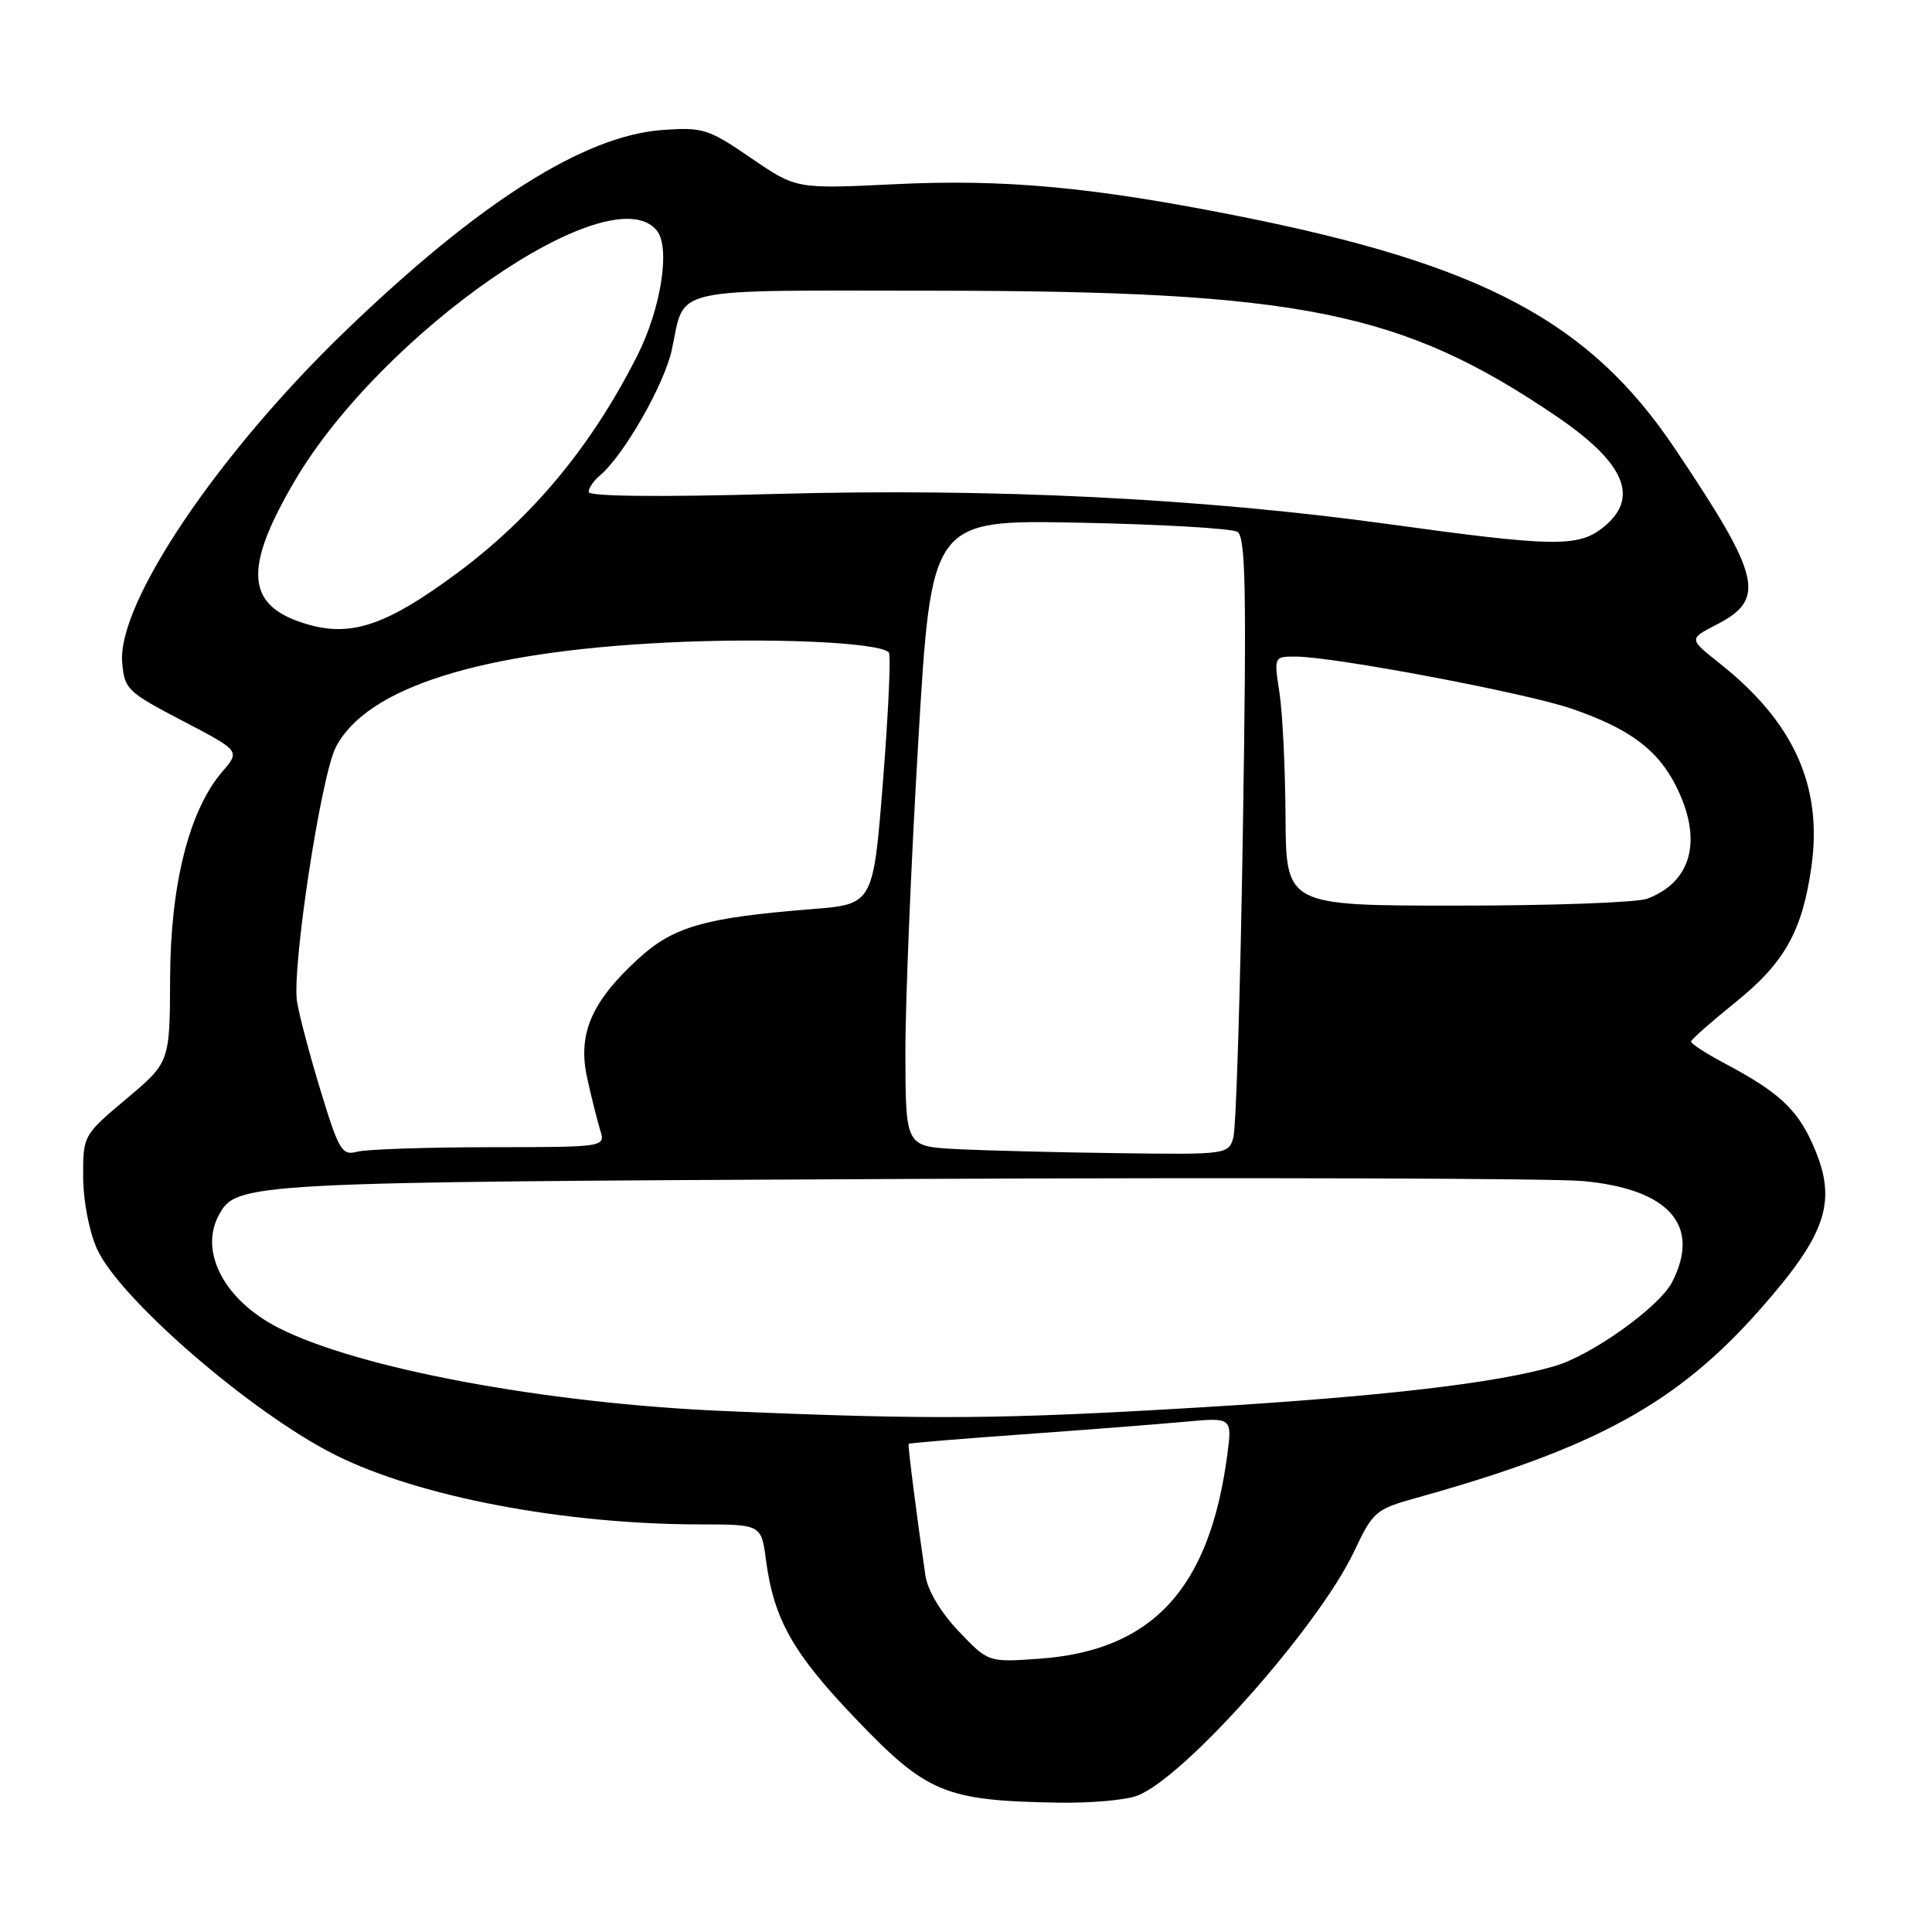 <?xml version="1.0" encoding="UTF-8" standalone="no"?>
<!DOCTYPE svg PUBLIC "-//W3C//DTD SVG 1.1//EN" "http://www.w3.org/Graphics/SVG/1.1/DTD/svg11.dtd" >
<svg xmlns="http://www.w3.org/2000/svg" xmlns:xlink="http://www.w3.org/1999/xlink" version="1.1" viewBox="0 0 256 256">
 <g >
 <path fill="currentColor"
d=" M 150.68 237.94 C 156.89 235.62 174.70 215.56 179.42 205.59 C 181.93 200.27 182.27 199.98 187.77 198.45 C 211.46 191.85 222.25 185.93 233.22 173.50 C 242.23 163.28 243.56 159.03 240.10 151.42 C 238.06 146.92 235.55 144.63 228.63 140.96 C 226.08 139.61 224.03 138.28 224.07 138.00 C 224.11 137.73 226.73 135.41 229.91 132.85 C 236.47 127.57 238.81 123.39 240.02 114.86 C 241.53 104.18 237.70 95.68 227.84 87.88 C 223.78 84.66 223.78 84.66 227.37 82.81 C 234.07 79.38 233.41 76.54 221.92 59.42 C 210.63 42.60 196.44 35.05 164.00 28.61 C 144.71 24.77 133.02 23.70 118.50 24.41 C 105.50 25.04 105.50 25.04 99.50 20.93 C 93.89 17.08 93.13 16.84 87.83 17.22 C 77.40 17.95 63.43 26.81 45.64 43.98 C 28.81 60.22 15.54 79.95 16.19 87.76 C 16.48 91.32 16.87 91.69 24.16 95.50 C 31.83 99.50 31.83 99.50 29.45 102.26 C 25.07 107.35 22.58 117.21 22.54 129.63 C 22.50 140.76 22.50 140.76 16.75 145.60 C 11.02 150.42 11.00 150.45 11.02 155.97 C 11.03 159.15 11.82 163.21 12.87 165.52 C 15.89 172.16 33.55 187.40 44.55 192.85 C 55.63 198.35 74.72 201.97 92.69 201.99 C 100.88 202.00 100.88 202.00 101.50 206.75 C 102.53 214.55 105.08 219.07 113.34 227.70 C 122.82 237.61 125.18 238.60 140.18 238.86 C 144.41 238.94 149.14 238.53 150.68 237.94 Z  M 127.02 216.14 C 124.64 213.64 122.91 210.73 122.62 208.76 C 121.50 201.11 120.27 191.49 120.40 191.32 C 120.47 191.21 127.28 190.65 135.52 190.06 C 143.76 189.47 153.38 188.72 156.89 188.40 C 163.28 187.81 163.28 187.81 162.62 192.79 C 160.27 210.52 152.72 218.71 137.72 219.79 C 130.95 220.27 130.95 220.27 127.02 216.14 Z  M 96.00 186.97 C 72.27 185.96 47.45 181.33 36.89 175.94 C 29.77 172.31 26.37 165.91 28.98 161.04 C 31.31 156.68 32.31 156.63 119.50 156.22 C 165.15 156.01 205.77 156.13 209.78 156.50 C 221.18 157.56 225.43 162.39 221.56 169.89 C 219.85 173.20 210.92 179.58 205.99 181.02 C 198.25 183.28 183.23 185.03 159.16 186.48 C 132.71 188.07 123.39 188.14 96.00 186.97 Z  M 42.50 144.58 C 41.05 139.84 39.64 134.51 39.36 132.73 C 38.65 128.26 42.53 102.81 44.50 99.00 C 48.57 91.12 63.54 86.38 88.19 85.15 C 101.88 84.47 116.44 85.10 117.77 86.44 C 118.07 86.74 117.72 94.37 117.01 103.40 C 115.71 119.82 115.71 119.82 107.60 120.46 C 93.26 121.61 89.19 122.78 84.47 127.14 C 78.32 132.80 76.52 137.06 77.81 142.88 C 78.37 145.42 79.15 148.51 79.53 149.75 C 80.23 152.00 80.23 152.00 64.87 152.01 C 56.41 152.02 48.52 152.29 47.31 152.61 C 45.32 153.15 44.90 152.45 42.50 144.58 Z  M 126.75 152.26 C 120.00 151.91 120.00 151.91 119.97 139.70 C 119.95 132.99 120.72 114.31 121.68 98.19 C 123.41 68.87 123.41 68.87 143.01 69.26 C 153.79 69.47 163.22 70.02 163.96 70.47 C 165.06 71.16 165.19 78.17 164.69 109.90 C 164.36 131.13 163.79 149.51 163.42 150.75 C 162.78 152.96 162.53 153.00 148.13 152.80 C 140.09 152.70 130.46 152.45 126.75 152.26 Z  M 170.34 108.25 C 170.30 101.79 169.94 94.36 169.53 91.75 C 168.80 87.01 168.81 87.00 171.67 87.00 C 176.67 87.00 202.26 91.83 208.29 93.92 C 215.86 96.53 219.60 99.29 222.02 104.04 C 225.66 111.17 224.25 116.81 218.28 119.08 C 216.95 119.59 205.64 120.00 193.14 120.00 C 170.41 120.00 170.41 120.00 170.34 108.25 Z  M 41.00 82.80 C 32.57 80.46 32.07 75.60 39.06 63.71 C 50.61 44.07 80.88 23.12 87.01 30.52 C 88.87 32.75 87.61 40.87 84.42 47.17 C 78.37 59.14 70.56 68.54 60.50 75.99 C 51.38 82.74 46.69 84.38 41.00 82.80 Z  M 184.00 69.45 C 159.23 66.03 131.43 64.66 102.75 65.45 C 87.37 65.88 78.00 65.78 78.00 65.19 C 78.00 64.67 78.66 63.70 79.46 63.03 C 82.61 60.42 88.03 50.95 89.02 46.35 C 90.84 37.88 88.11 38.50 123.72 38.52 C 172.33 38.55 185.73 41.25 206.19 55.13 C 215.40 61.38 217.33 66.02 212.37 69.93 C 209.07 72.52 205.80 72.46 184.00 69.45 Z "/>
</g>
</svg>